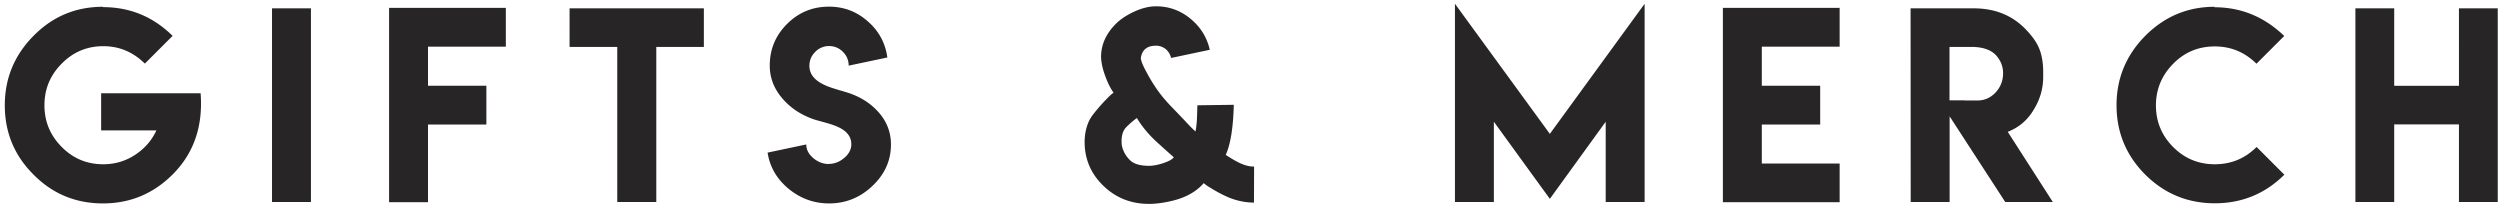 <svg width="489" height="40" fill="none" xmlns="http://www.w3.org/2000/svg"><path d="M20.159 1.397c5.263 0 9.797 1.872 13.604 5.616l-5.428 5.427c-2.302-2.271-5.012-3.407-8.13-3.407-3.179 0-5.889 1.136-8.129 3.407-2.255 2.256-3.383 4.973-3.383 8.153 0 3.18 1.128 5.898 3.383 8.153 2.225 2.256 4.934 3.383 8.13 3.383 2.35 0 4.487-.657 6.414-1.973 1.77-1.206 3.094-2.757 3.97-4.652H19.784v-7.26h19.454c.501 6.469-1.34 11.779-5.521 15.93-3.775 3.743-8.302 5.615-13.58 5.615-5.326 0-9.845-1.872-13.558-5.616C2.82 30.445.94 25.92.94 20.593c0-5.279 1.88-9.813 5.64-13.604 3.727-3.775 8.246-5.662 13.556-5.662l.024.07ZM53.207 1.632h7.612v37.875h-7.612V1.632ZM98.942 1.538v7.59H83.717v7.635h11.419v7.59H83.717v15.201h-7.613V1.538h22.838ZM137.676 1.632v7.542h-9.304v30.333h-7.636V9.174h-9.328V1.632h26.268ZM162.101 32.059c1.096 0 2.099-.384 3.007-1.151.94-.784 1.41-1.684 1.41-2.702 0-1.473-.877-2.6-2.632-3.384-.579-.266-1.37-.54-2.373-.822l-.61-.165-.564-.164c-.439-.11-.799-.212-1.081-.305-2.475-.846-4.496-2.154-6.062-3.924-1.754-1.958-2.632-4.159-2.632-6.602 0-3.196 1.136-5.921 3.407-8.177 2.256-2.24 4.981-3.36 8.177-3.36 2.898 0 5.427.956 7.589 2.867 2.161 1.88 3.438 4.237 3.83 7.072l-7.566 1.598c0-1.05-.376-1.95-1.128-2.702-.752-.752-1.644-1.128-2.678-1.128a3.715 3.715 0 0 0-2.726 1.128c-.767.767-1.151 1.676-1.151 2.725 0 1.472.83 2.647 2.491 3.524.61.33 1.37.635 2.279.917.297.094.673.211 1.127.352l.541.141.517.165c2.569.736 4.667 1.965 6.296 3.688 1.802 1.896 2.702 4.096 2.702 6.603 0 3.148-1.221 5.866-3.665 8.153-2.396 2.255-5.208 3.383-8.435 3.383-2.944 0-5.576-.948-7.894-2.843-2.318-1.911-3.697-4.276-4.135-7.096l7.565-1.597c0 1.018.47 1.918 1.41 2.702.908.752 1.919 1.127 3.031 1.127l-.047-.023ZM229.066 11.336a3.155 3.155 0 0 0-1.01-1.692 2.959 2.959 0 0 0-1.951-.705c-1.676 0-2.655.752-2.937 2.256-.078.407.188 1.198.799 2.373.893 1.739 1.833 3.266 2.82 4.582.564.767 1.331 1.66 2.302 2.678l1.293 1.34c.548.579 1.01 1.064 1.386 1.456.877.956 1.566 1.652 2.067 2.091.141-.673.235-1.48.282-2.42.016-.298.032-.728.047-1.292l.024-.682.023-.728 7.119-.094c-.109 4.449-.634 7.715-1.574 9.798l.259.164.282.188c.235.141.438.266.611.376.501.298.955.548 1.362.752 1.144.564 2.154.83 3.031.799l-.023 7.048c-1.629 0-3.266-.329-4.911-.986a25.383 25.383 0 0 1-1.997-.964 86.663 86.663 0 0 1-.916-.517l-.846-.516a6.54 6.54 0 0 1-1.151-.823c-1.41 1.614-3.368 2.741-5.874 3.384-1.786.454-3.399.68-4.84.68-3.525 0-6.509-1.19-8.952-3.57-2.428-2.35-3.642-5.216-3.642-8.6.047-2.193.603-3.97 1.668-5.333a35.255 35.255 0 0 1 3.36-3.736c.11-.11.321-.282.634-.517-.579-.799-1.112-1.856-1.597-3.172-.533-1.425-.815-2.694-.846-3.806 0-2.397.963-4.558 2.89-6.485.846-.846 1.966-1.605 3.36-2.279 1.613-.767 3.109-1.151 4.487-1.151 2.601 0 4.903.853 6.908 2.56 1.88 1.598 3.086 3.58 3.618 5.945l-7.565 1.598Zm-4.3 21.099c.768 0 1.684-.172 2.749-.517 1.128-.376 1.825-.768 2.091-1.175v.024a218.719 218.719 0 0 1-3.148-2.82c-1.676-1.503-3.039-3.125-4.088-4.863a17.235 17.235 0 0 0-2.045 1.762c-.673.673-.986 1.668-.939 2.984 0 .642.18 1.316.54 2.02a5.55 5.55 0 0 0 1.128 1.504c.736.72 1.973 1.08 3.712 1.08ZM303.15 26.185 321.688.739v38.768h-7.613V23.812L303.15 38.896l-10.949-15.084v15.695h-7.612V.739l18.561 25.446ZM359.834 1.538v7.59h-15.225v7.635h11.419v7.59h-11.419v7.635h15.225v7.566h-22.837V1.538h22.837ZM373.71 1.632h12.358c4.01 0 7.315 1.285 9.916 3.853 1.268 1.27 2.169 2.467 2.702 3.595.642 1.379.963 3.047.963 5.005v.987c0 2.553-.799 4.957-2.397 7.213-1.143 1.598-2.655 2.764-4.534 3.5l8.811 13.722h-9.305l-10.878-16.752v16.752h-7.613l-.023-37.875Zm13.087 18.021c1.378 0 2.561-.524 3.548-1.574.971-1.05 1.456-2.303 1.456-3.76 0-1.378-.501-2.592-1.503-3.641-1.034-1.002-2.601-1.504-4.699-1.504h-4.277V19.63h2.937v.023h2.538ZM446.818 34.173c-3.76 3.728-8.302 5.592-13.628 5.592-5.294-.015-9.813-1.88-13.557-5.592-3.759-3.759-5.639-8.286-5.639-13.58 0-5.279 1.88-9.813 5.639-13.604 3.775-3.775 8.294-5.662 13.557-5.662l-.023.094c5.2 0 9.742 1.872 13.627 5.615l-5.427 5.428c-2.287-2.256-5.005-3.384-8.153-3.384-3.196 0-5.906 1.128-8.13 3.384-2.255 2.287-3.383 5.004-3.383 8.153 0 3.18 1.128 5.897 3.383 8.152 2.24 2.24 4.95 3.36 8.13 3.36 3.195 0 5.92-1.127 8.176-3.383l5.428 5.427ZM468.306 1.632v15.155h12.664V1.632h7.589v37.875h-7.589V24.329h-12.664v15.178h-7.589V1.632h7.589Z" fill="#272525"/></svg>